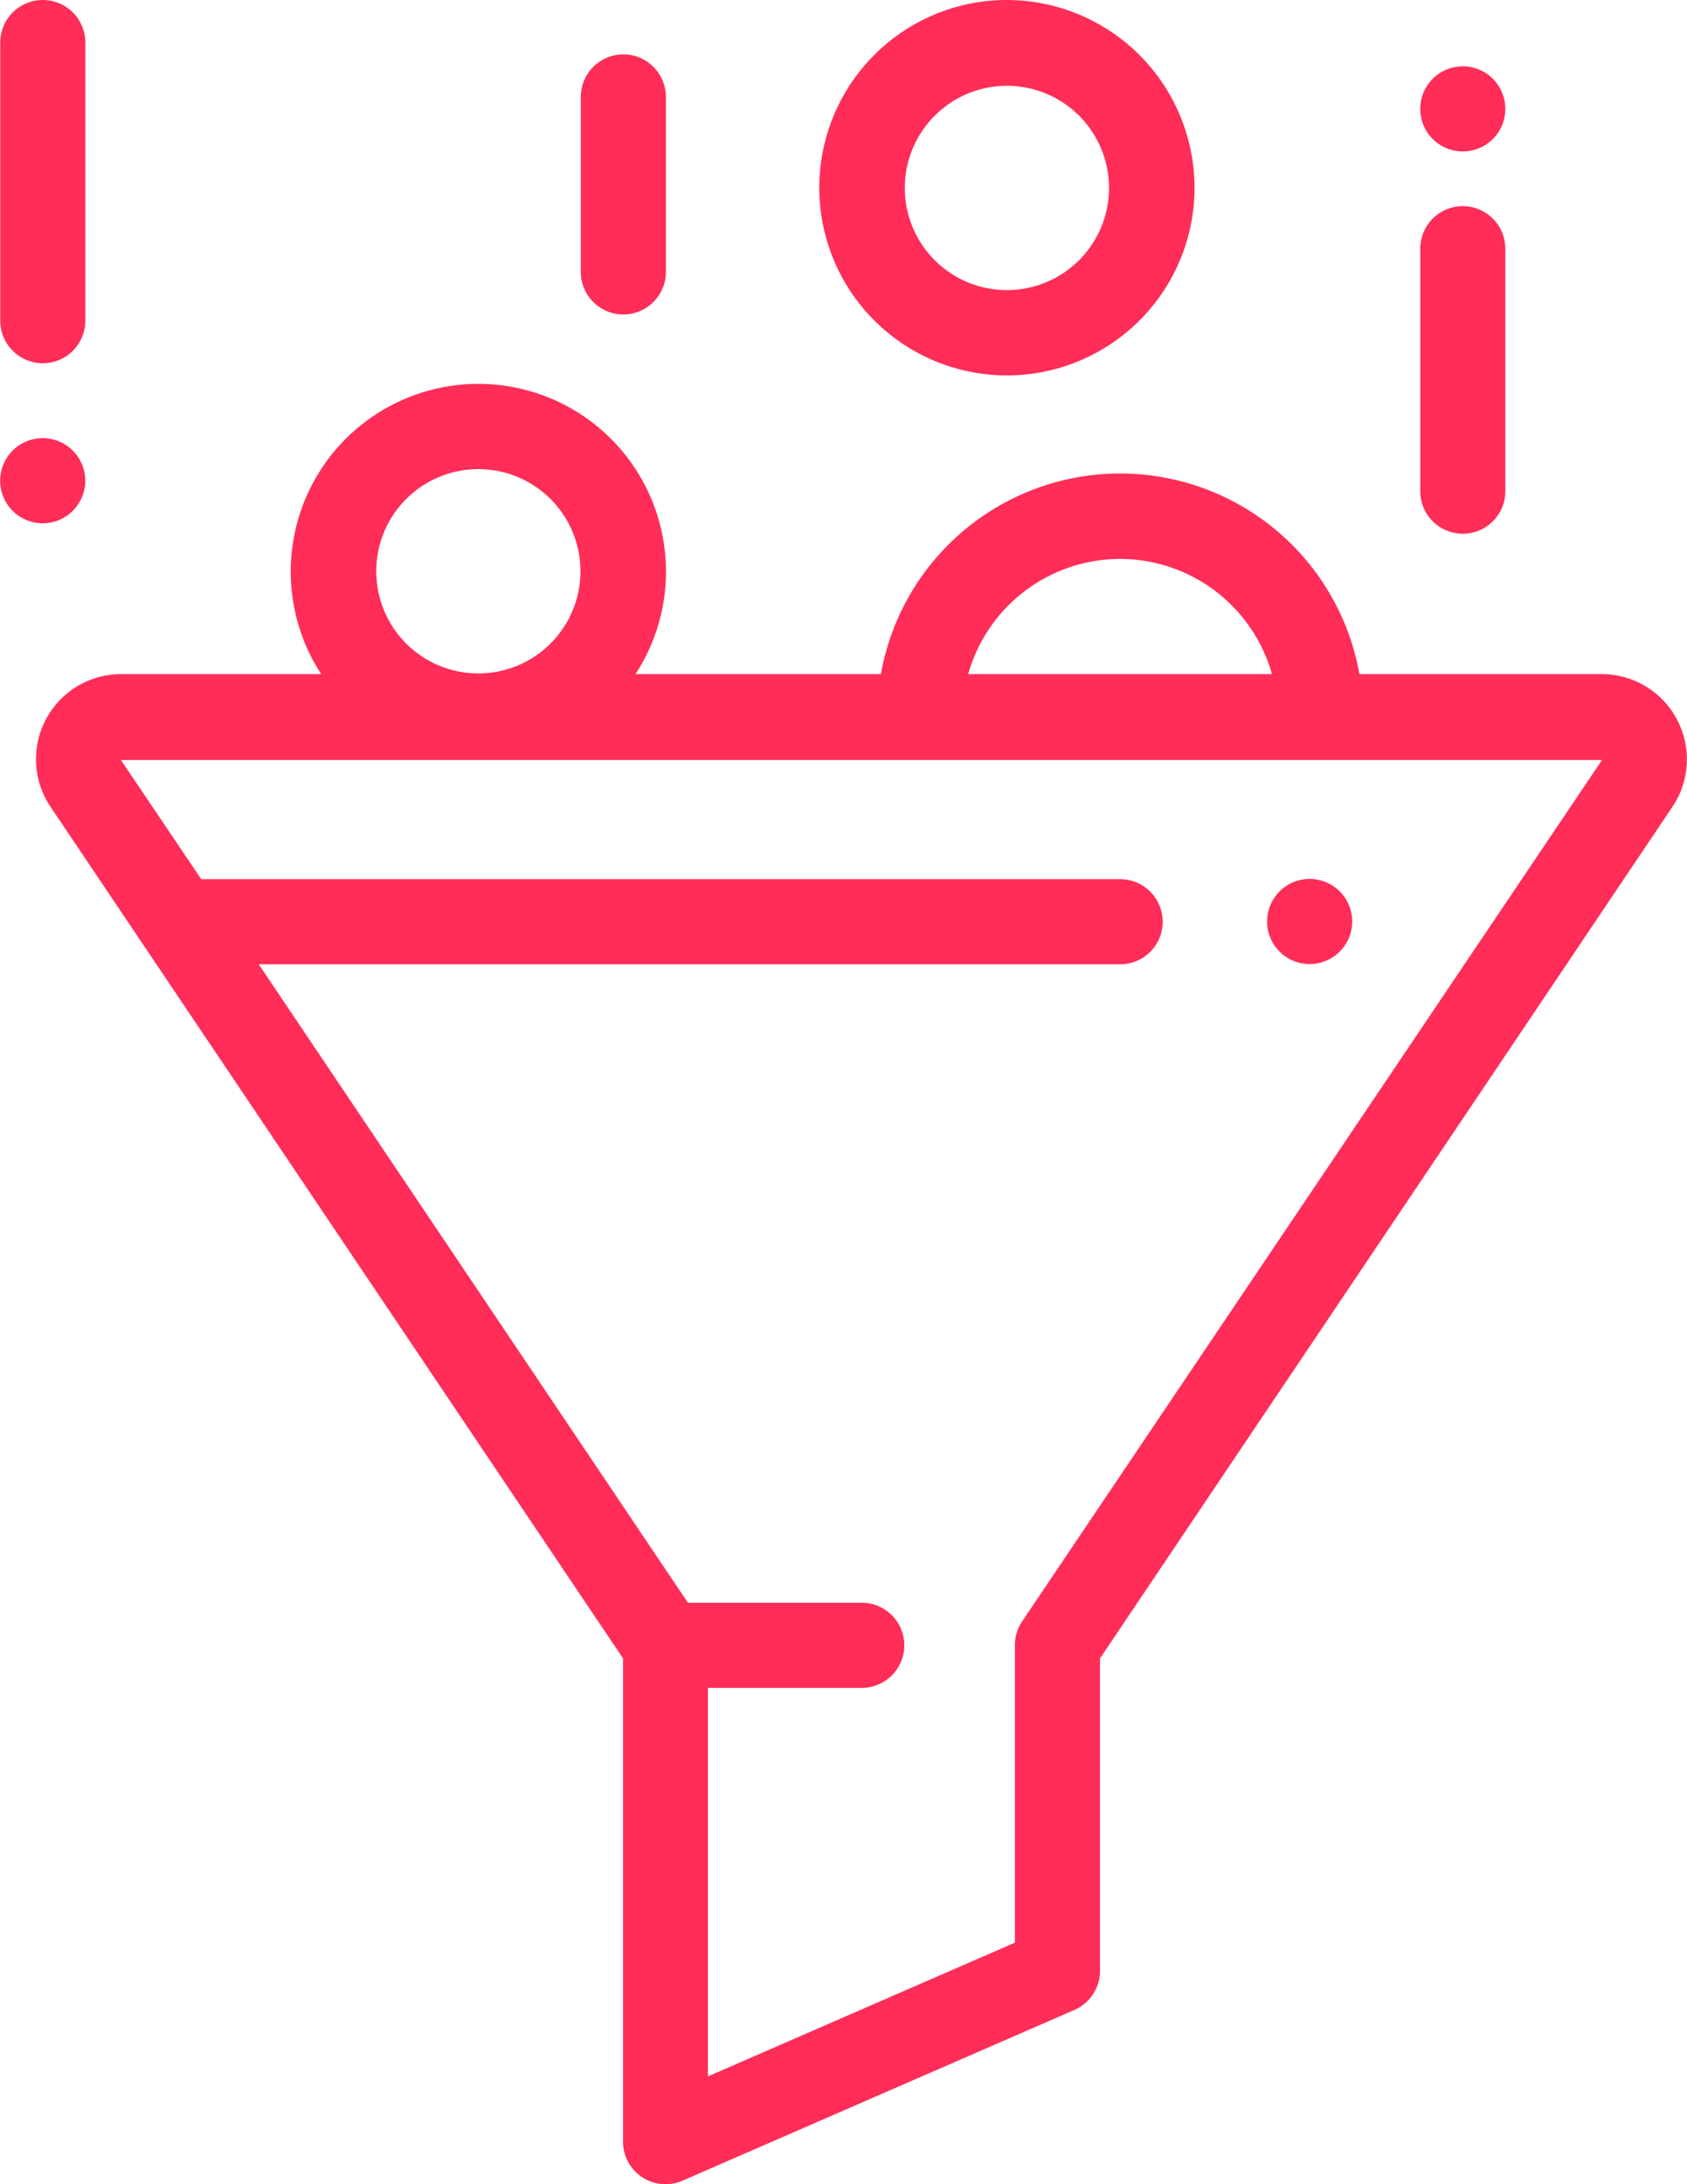 <svg xmlns="http://www.w3.org/2000/svg" width="19.827" height="25.66" viewBox="0 0 19.827 25.66">
  <g id="Group_313" data-name="Group 313" transform="translate(-291.516 -52)">
    <g id="filter" transform="translate(291.516 52)">
      <g id="Group_85" data-name="Group 85" transform="translate(0.421 4.511)">
        <g id="Group_84" data-name="Group 84">
          <path id="Path_55" data-name="Path 55" d="M85.88,93.939A1,1,0,0,0,85,93.408H82.149a2.856,2.856,0,0,0-5.624,0H73.641a2.205,2.205,0,1,0-3.694,0H67.6a1,1,0,0,0-.832,1.562l6.726,10v5.677a.5.5,0,0,0,.7.459L78.8,109.1a.5.5,0,0,0,.3-.459v-3.67l6.725-10A1,1,0,0,0,85.88,93.939Zm-6.544-1.884a1.857,1.857,0,0,1,1.785,1.353h-3.57A1.857,1.857,0,0,1,79.337,92.055ZM71.794,91a1.2,1.2,0,1,1-1.2,1.2A1.2,1.2,0,0,1,71.794,91Zm6.391,13.536a.5.5,0,0,0-.085.28v3.494l-3.608,1.571v-4.564H76.3a.5.5,0,0,0,0-1H74.257l-5.044-7.5H79.337a.5.5,0,1,0,0-1h-10.8l-.944-1.4H85Z" transform="translate(-66.593 -90)" fill="#ff2d58"/>
        </g>
      </g>
      <g id="Group_87" data-name="Group 87" transform="translate(9.629)">
        <g id="Group_86" data-name="Group 86">
          <path id="Path_56" data-name="Path 56" d="M252.529,0a2.205,2.205,0,1,0,2.205,2.205A2.208,2.208,0,0,0,252.529,0Zm0,3.408a1.2,1.2,0,1,1,1.2-1.2A1.2,1.2,0,0,1,252.529,3.408Z" transform="translate(-250.324)" fill="#ff2d58"/>
        </g>
      </g>
      <g id="Group_89" data-name="Group 89" transform="translate(16.689 2.422)">
        <g id="Group_88" data-name="Group 88">
          <path id="Path_57" data-name="Path 57" d="M391.7,48.333a.5.5,0,0,0-.5.5v2.848a.5.5,0,1,0,1,0V48.834A.5.5,0,0,0,391.7,48.333Z" transform="translate(-391.197 -48.333)" fill="#ff2d58"/>
        </g>
      </g>
      <g id="Group_91" data-name="Group 91" transform="translate(16.689 0.777)">
        <g id="Group_90" data-name="Group 90">
          <path id="Path_58" data-name="Path 58" d="M392.052,15.647A.5.5,0,1,0,392.2,16,.505.505,0,0,0,392.052,15.647Z" transform="translate(-391.197 -15.5)" fill="#ff2d58"/>
        </g>
      </g>
      <g id="Group_93" data-name="Group 93" transform="translate(6.825 0.639)">
        <g id="Group_92" data-name="Group 92">
          <path id="Path_59" data-name="Path 59" d="M194.876,12.755a.5.5,0,0,0-.5.5v2.055a.5.5,0,1,0,1,0V13.256A.5.5,0,0,0,194.876,12.755Z" transform="translate(-194.375 -12.755)" fill="#ff2d58"/>
        </g>
      </g>
      <g id="Group_95" data-name="Group 95">
        <g id="Group_94" data-name="Group 94">
          <path id="Path_60" data-name="Path 60" d="M58.7,0a.5.5,0,0,0-.5.5V3.767a.5.5,0,1,0,1,0V.5A.5.5,0,0,0,58.7,0Z" transform="translate(-58.197 0)" fill="#ff2d58"/>
        </g>
      </g>
      <g id="Group_97" data-name="Group 97" transform="translate(0 5.146)">
        <g id="Group_96" data-name="Group 96">
          <path id="Path_61" data-name="Path 61" d="M59.052,102.817a.5.5,0,1,0,.147.354A.5.5,0,0,0,59.052,102.817Z" transform="translate(-58.197 -102.67)" fill="#ff2d58"/>
        </g>
      </g>
      <g id="Group_99" data-name="Group 99" transform="translate(14.892 10.324)">
        <g id="Group_98" data-name="Group 98">
          <path id="Path_62" data-name="Path 62" d="M356.2,206.147a.5.5,0,1,0,.147.354A.5.5,0,0,0,356.2,206.147Z" transform="translate(-355.347 -206)" fill="#ff2d58"/>
        </g>
      </g>
    </g>
  </g>
</svg>
